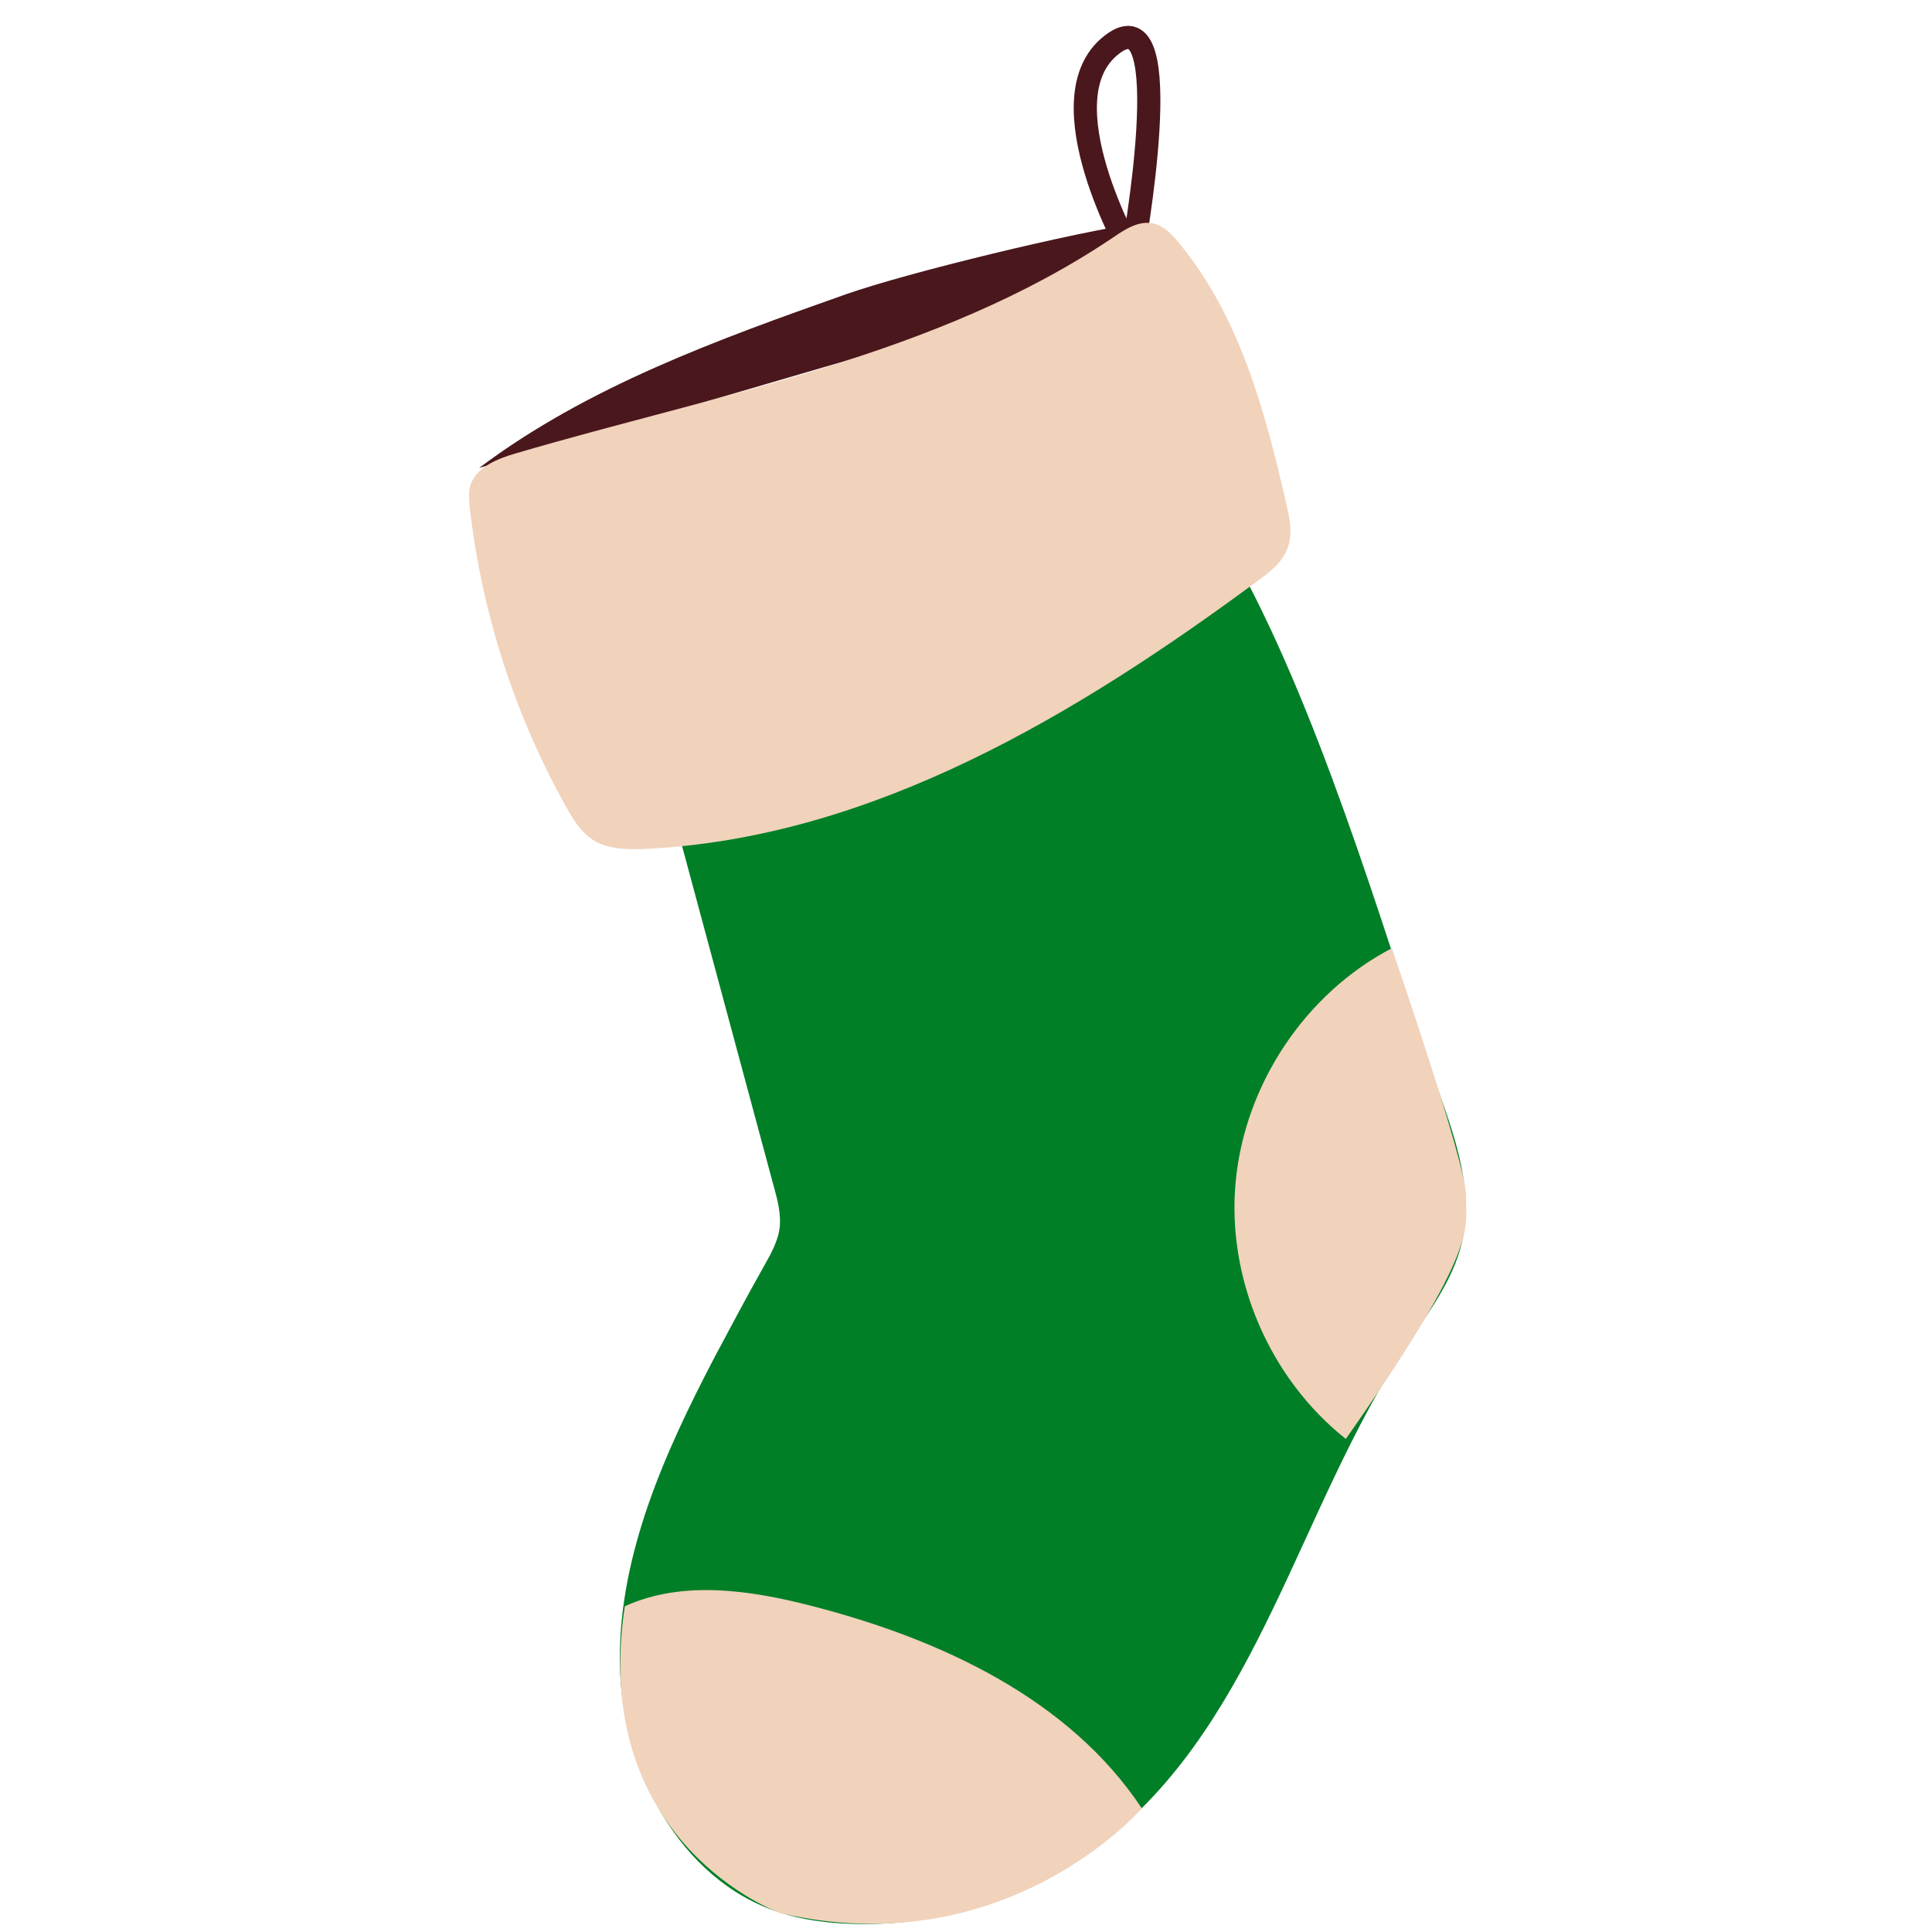 <?xml version="1.0" encoding="utf-8"?>
<!-- Generator: Adobe Illustrator 24.0.0, SVG Export Plug-In . SVG Version: 6.00 Build 0)  -->
<svg version="1.1" id="Layer_1" xmlns="http://www.w3.org/2000/svg" xmlns:xlink="http://www.w3.org/1999/xlink" x="0px" y="0px"
	 viewBox="0 0 500 500" style="enable-background:new 0 0 500 500;" xml:space="preserve">
<style type="text/css">
	.st0{display:none;}
	.st1{display:inline;}
	.st2{fill:none;stroke:#4A171C;stroke-width:5.945;stroke-linecap:round;stroke-linejoin:round;stroke-miterlimit:10;}
	.st3{fill:#4A171C;}
	.st4{fill:#C24134;}
	.st5{fill:#F1D2BB;}
	.st6{fill:none;stroke:#841913;stroke-width:2.759;stroke-linecap:round;stroke-linejoin:round;stroke-miterlimit:10;}
	
		.st7{display:inline;fill:none;stroke:#4A171C;stroke-width:6.013;stroke-linecap:round;stroke-linejoin:round;stroke-miterlimit:10;}
	.st8{fill:#734A46;}
	.st9{fill:none;stroke:#DD8E56;stroke-width:2.326;stroke-linecap:round;stroke-linejoin:round;stroke-miterlimit:10;}
	.st10{fill:none;stroke:#DD8E56;stroke-width:2.326;stroke-miterlimit:10;}
	.st11{fill:none;stroke:#4A171C;stroke-width:2.326;stroke-linecap:round;stroke-linejoin:round;stroke-miterlimit:10;}
	.st12{fill:none;stroke:#4A171C;stroke-width:5.998;stroke-linecap:round;stroke-linejoin:round;stroke-miterlimit:10;}
	.st13{fill:#F9EDE4;}
	.st14{clip-path:url(#SVGID_1_);}
	.st15{fill:#BF2F27;}
	.st16{fill:#007F27;}
</style>
<g class="st0">
	<g class="st1">
		<path class="st2" d="M362.7,63.4c0,0-23.1-40.3-5.3-54.2S362.7,63.4,362.7,63.4z"/>
		<g>
			<g>
				<g>
					<path class="st3" d="M195.2,117.8c27.8-20.9,61.2-32.9,94-44.5c16-5.7,58.7-15.9,76-18.4c0,0-27,21.9-81.5,37.1L195.2,117.8z"
						/>
					<g>
						<path class="st4" d="M246.8,213.3c7.7,28.7,16.4,60.7,24.1,89.5c0.9,3.2,1.7,6.5,1.4,9.8c-0.4,3.6-2.3,6.9-4.1,10.1
							c-4.3,7.7-8.6,15.5-12.7,23.4c-12.7,24.3-24.3,50.2-24.2,77.6c0.1,27.4,15.1,56.5,41.1,64.9c5.9,1.9,12.1,2.7,18.4,2.9
							c23.5,0.8,47.2-7.1,65.6-21.8c38.7-30.9,49.2-84.7,76.4-126.1c5.7-8.6,12.3-17.1,14.6-27.1c2.9-12.6-1.4-25.6-5.7-37.8
							c-12.1-34-27.8-90.4-49.7-132.1L246.8,213.3z"/>
						<path class="st5" d="M192.8,128.3c3.1,26.8,11.5,53,24.7,76.5c1.8,3.2,3.8,6.5,6.9,8.5c3.8,2.4,8.6,2.5,13.2,2.3
							c58.2-2.7,110.8-34.4,157.6-69c2.8-2.1,5.8-4.4,7.2-7.6c1.6-3.8,0.7-8.2-0.2-12.3c-5.5-23.8-12.1-48.2-27.7-67
							c-1.7-2-3.5-4-6-4.6c-3.7-0.9-7.4,1.4-10.6,3.6C312.6,89,257,98.5,204.7,113.9c-4.8,1.4-10.3,3.5-11.8,8.3
							C192.4,124.2,192.5,126.3,192.8,128.3z"/>
					</g>
				</g>
			</g>
		</g>
	</g>
	<g class="st1">
		<g>
			<path class="st6" d="M251.3,231.8c0,0,92.5-10.3,149.8-66"/>
			<path class="st6" d="M258.4,254.6c0,0,93.3-10.7,150.7-66.3"/>
			<path class="st6" d="M265.3,276.5c0,0,93.3-10.7,150.7-66.3"/>
			<path class="st6" d="M270.7,299.9c0,0,95.9-13.2,153.2-68.9"/>
			<path class="st6" d="M272.3,312.6c0,0,43.8-13.6,117-11.7"/>
			<path class="st6" d="M256.2,347.1c31.6-4.9,63.7-2.9,92.6,10.6c5.9,2.8,11.6,6,17.3,9.3c14,8,28.2,15.2,39.2,27"/>
			<path class="st6" d="M267.9,326.6c0,0,77.4-14.5,147.3,44.6"/>
			<path class="st6" d="M238.3,388.8c31.6-4.9,60.4-2.5,89.3,11.1c5.9,2.8,11.6,6,17.3,9.3c14,8,27.2,15.2,38.3,26.9"/>
			<path class="st6" d="M245.9,368.9c0,0,79.7-14.2,149.7,44.9"/>
		</g>
		<g>
			<path class="st5" d="M232.6,409.9c14.8-6.8,32.1-4.1,47.9-0.1c32.8,8.4,66,23.7,84.7,51.9c0,0-33.3,39.1-88.7,28.6
				c-3.8-0.7-7.5-2.1-10.9-4.1C252.5,478.9,225.4,456.9,232.6,409.9z"/>
			<path class="st5" d="M418.7,367c-19.6-15.5-31.7-41.3-29.4-66.1c2.3-24.9,17.9-48.2,40-59.8c0,0,18.9,53,18.8,61.2
				C447.9,310.4,453.8,316.8,418.7,367z"/>
		</g>
	</g>
</g>
<g class="st0">
	<path class="st7" d="M294,62.8c0,0-23.4-40.8-5.3-54.8C306.7-6,294,62.8,294,62.8z"/>
	<g class="st1">
		<g>
			<g>
				<path class="st3" d="M124.6,117.8c28.1-21.2,61.9-33.3,95.1-45c16.2-5.8,59.4-16.1,76.9-18.6c0,0-27.3,22.2-82.4,37.5
					L124.6,117.8z"/>
				<g>
					<path class="st8" d="M176.8,214.4c7.8,29.1,16.6,61.4,24.4,90.5c0.9,3.2,1.7,6.6,1.4,9.9c-0.4,3.7-2.3,7-4.1,10.2
						c-4.4,7.8-8.7,15.7-12.8,23.7c-12.8,24.6-24.6,50.8-24.5,78.5c0.1,27.7,15.3,57.1,41.6,65.6c6,1.9,12.3,2.7,18.6,2.9
						c23.8,0.8,47.8-7.2,66.4-22c39.2-31.2,49.7-85.7,77.3-127.5c5.7-8.7,12.4-17.3,14.8-27.4c2.9-12.7-1.4-25.9-5.8-38.2
						c-12.2-34.4-28.1-91.5-50.2-133.6L176.8,214.4z"/>
					<path class="st5" d="M122.1,128.4c3.1,27.1,11.7,53.6,25,77.4c1.8,3.3,3.9,6.6,7,8.6c3.9,2.5,8.7,2.5,13.3,2.3
						c58.8-2.7,112-34.8,159.4-69.8c2.9-2.1,5.9-4.4,7.3-7.7c1.7-3.9,0.8-8.3-0.2-12.5c-5.5-24-12.2-48.8-28-67.7
						c-1.7-2-3.6-4-6.1-4.7c-3.8-1-7.5,1.4-10.7,3.6c-45.8,30.8-101.9,40.4-154.8,55.9c-4.9,1.4-10.4,3.6-11.9,8.4
						C121.7,124.3,121.9,126.4,122.1,128.4z"/>
				</g>
			</g>
			<g>
				<path class="st9" d="M213.3,309c1.3,0.7,3.1,0.2,4.1-0.9c1-1.1,1.3-2.7,1-4.2c-0.2-1.1-0.8-2.2-1.8-2.6
					c-1.1-0.4-2.3,0.2-3.1,0.9c-1,0.9-1.8,2.1-1.9,3.4C211.4,307,212.1,308.4,213.3,309z"/>
				<path class="st9" d="M243.7,301.6c1.7,0.6,3.7,0,4.8-1.4c1.1-1.4,1.1-3.5,0.1-5c-1.7-2.3-5.8-2-7.1,0.5
					C240.3,297.8,241.5,300.8,243.7,301.6z"/>
				<path class="st9" d="M279.4,292.1c0.1-1.5,0-3.1-0.8-4.3s-2.5-2.1-3.8-1.5c-1.1,0.5-1.7,1.8-2.2,2.9c-0.6,1.6-1.2,3.7,0,4.9
					c0.7,0.7,1.8,0.8,2.7,0.9c1.1,0.1,2.3,0.2,3.1-0.5C279.2,294,279.4,293,279.4,292.1z"/>
				<path class="st9" d="M301.1,284.7c0.4,2.3,2.4,4.5,4.6,4.1c1.3-0.2,2.4-1.3,2.8-2.6c0.4-1.3,0.1-2.7-0.6-3.9
					c-1.1-1.9-3.9-3-5.6-1.6C301.1,281.6,300.8,283.2,301.1,284.7z"/>
			</g>
			<g>
				<g>
					<g>
						<g>
							<path class="st9" d="M209.8,289c4.7-10.2,10.3-20.1,16.7-29.4"/>
							<path class="st9" d="M215.3,289.4c2.7-4.5,5.4-9,8.1-13.4c3.6-6,7.3-12,10.5-18.3"/>
						</g>
						<g>
							<path class="st9" d="M243,285c6.1-12,12.1-24.1,18.2-36.1"/>
							<path class="st9" d="M252.2,283.2c-0.3,0.2-0.4-0.4-0.3-0.7c6-12.7,12.3-25.2,19.1-37.5"/>
						</g>
						<g>
							<path class="st9" d="M285.3,272.7c5.1-14.5,10.8-28.8,17.2-42.8"/>
							<path class="st9" d="M294.1,269.3c5.1-14.6,11-29,17.5-43"/>
						</g>
						<g>
							<path class="st9" d="M329.4,254.3c5.9-15,11.8-30,17.8-45"/>
							<path class="st9" d="M338.8,249.2c3.7-11.3,7.9-22.4,12.5-33.3"/>
						</g>
					</g>
					<g>
						<path class="st9" d="M202.3,276.8c0,0.8,0.1,1.6,0.4,2.3c1,0.6,2.5-0.3,2.4-1.4c-0.1-1.1-1.6-1.9-2.6-1.2
							c0.1,0.5,0.2,0.9,0.3,1.4"/>
						<path class="st9" d="M237.4,270.8c-0.1,0.9,0.7,1.8,1.6,1.7c0.9-0.1,1.6-1.1,1.3-2c-0.3-0.8-1.5-1.3-2.2-0.8
							c-0.8,0.5-0.9,1.7-0.2,2.3"/>
						<path class="st9" d="M277.2,260c0.4,0.5,1.1,0.7,1.7,0.4c0.4-1,0.4-2.1,0.2-3.1c-0.9,0.2-1.7,0.4-2.6,0.6
							c-0.5,1.1,0.2,2.5,1.4,2.7"/>
						<path class="st9" d="M318.8,242.3c0.1,0.4,0.2,0.7,0.2,1.1c0.9,0.2,1.8,0.2,2.6-0.2c0.4-0.8,0.1-1.9-0.6-2.4
							c-0.7-0.5-1.8-0.5-2.5,0.1c0.1,0.7,0.3,1.4,0.4,2.2"/>
					</g>
				</g>
				<g>
					<path class="st9" d="M189.7,262.5c3.6,2,8,1.6,12,1c52.2-7.1,99.9-32.5,146.2-57.7"/>
					<path class="st9" d="M197.2,291c2,0.5,4,0.3,6,0c55-6.3,110.1-21.9,155.5-53.7"/>
				</g>
			</g>
			<g>
				<path class="st9" d="M211.4,249.2c-0.3-2.2-3.3-3.5-5-2.1c-0.7,1-0.7,2.4,0,3.4c0.7,1,2,1.6,3.2,1.3c0.5-0.1,1-0.3,1.3-0.7
					C211.3,250.6,211.4,249.9,211.4,249.2z"/>
				<path class="st9" d="M234.9,240.8c-0.1,1.3,0.6,2.6,1.8,3.3c1.1,0.6,2.7,0.6,3.7-0.2c0.4-2.2-1.3-4.6-3.5-4.9
					c-0.3,0-0.7,0-1,0.1C235.2,239.3,234.9,240.1,234.9,240.8z"/>
				<path class="st9" d="M265.2,231.1c0.1,0.6,0.5,1.1,0.9,1.4c0.4,0.3,0.8,0.5,1.2,0.6c1.6,0.3,3.2-1,3.3-2.6
					c0.1-1.6-1.5-3-3.1-2.9C266,227.8,264.8,229.6,265.2,231.1z"/>
				<path class="st9" d="M296.2,218.3c0.9,1.1,2.9,1.1,3.8,0c0.9-1.1,0.8-2.9-0.3-3.9c-1-1-2.7-1.2-4-0.6c-0.3,1-0.3,2.1-0.1,3.1
					C295.7,217.4,295.9,217.9,296.2,218.3z"/>
				<path class="st9" d="M324.4,200.9c-0.4,1.2-0.2,2.6,0.6,3.5c0.9,0.9,2.5,1,3.4,0.1c0.9-0.9,0.7-2.7-0.3-3.5
					C327,200.1,325.5,200.2,324.4,200.9z"/>
			</g>
			<g>
				<path class="st10" d="M182.8,391c0.3,1.6,2.4,2.4,3.7,1.4c1.2-1,0.9-3.3-0.6-3.9C184.3,387.9,182.5,389.4,182.8,391z"/>
				<path class="st10" d="M213.4,389.7c0.4,0.8-0.3,1.7-0.3,2.6c-0.1,1.4,1.6,2.5,2.9,2c1.3-0.5,1.8-2.3,1.1-3.5
					C216.4,389.6,214.7,389.1,213.4,389.7z"/>
				<path class="st10" d="M245.9,398.9c0.5-0.6,0.7-1.5,0.5-2.2c-0.4-1.4-2.2-2.2-3.5-1.6c-1.3,0.7-1.7,2.6-0.8,3.8
					C242.9,400,244.9,400,245.9,398.9z"/>
				<path class="st10" d="M270.2,409.4c-0.5,1-0.3,2.2,0.4,3c0.7,0.8,1.9,1.1,3,0.8c1.7-0.6,2.4-3.1,1.2-4.5S271,407.8,270.2,409.4z
					"/>
				<path class="st10" d="M299.9,430.7c1.1-1.2,0.6-3.5-1-4.1c-1.5-0.6-3.4,0.8-3.4,2.4c0,1,0.7,2,1.6,2.3
					C298.1,431.7,299.3,431.4,299.9,430.7z"/>
			</g>
			<g>
				<path class="st11" d="M202.7,316c2.3,2,5.6,2.2,8.6,2.2c29.9-0.1,81.2-12.9,110.9-9.6"/>
				<g>
					<path class="st11" d="M184.1,240.4c27.4-2.1,53.5-12.3,78.9-22.8c26.1-10.7,52.4-22,74.4-39.6"/>
					<path class="st11" d="M183.8,238.3c3-6,6.1-12,9.1-18c0.5-0.9,1-1.9,1.9-2.4c1.3-0.8,3.1-0.4,4.6,0.1c9,3,17.3,7.7,24.5,13.9
						c2.1-8.5,5.3-16.7,9.7-24.3c0.4-0.7,0.8-1.4,1.5-1.9c1.4-0.9,3.2-0.5,4.8,0.1c8.6,2.9,17,6.6,25,10.9
						c1.9-8.2,4.7-16.3,8.4-23.9c0.6-1.2,1.2-2.4,2.2-3.1c1.4-0.9,3.3-0.8,5-0.6c10.7,1.2,21.4,2.7,32,4.6
						c2.1-9.1,4.3-18.2,6.4-27.3c5.1-0.2,10.3,0.4,15.2,1.8"/>
				</g>
				<g>
					<path class="st11" d="M162.7,409.1c15.1-7,35.8-7.1,51.9-2.8c33.6,9,67.6,25.2,86.9,55"/>
					<path class="st11" d="M171.3,379.7c3.5-0.5,6.9-1.1,10.4-1.6c16-2.5,32.4-4.9,48.4-2.3c7.8,1.3,15.4,3.8,22.9,6.4
						c10.6,3.7,21,7.7,30.9,13c15.3,8.1,28.9,19.2,40,32.5"/>
					<path class="st11" d="M174.8,371.2c6.9-7.6,15.2-13.7,24.5-18.1c4.1,7.2,9.1,13.9,14.7,20c0.5,0.5,1,1,1.7,1.2
						c0.7,0.1,1.4-0.3,2.1-0.7c9.3-5.7,18.6-11.3,28-17c2.7,8.5,5.4,17.1,8.1,25.6c9.7-4.6,19.3-9.4,28.9-14.2
						c4.7,9.1,7.7,19.1,8.7,29.2c8-5.3,16.3-10.1,24.8-14.4c6.1,13.4,9,28.4,8.3,43.1"/>
				</g>
			</g>
			<g>
				<g>
					<path class="st9" d="M199.3,343.7c3.4-6.8,7.4-13.5,11.7-19.7"/>
					<path class="st9" d="M216.7,342.8c3.3-6,6.8-11.9,10.6-17.6"/>
					<path class="st9" d="M233.4,343.4c3.4-5.5,6.8-11,10.2-16.5"/>
					<path class="st9" d="M252.3,346.1c3.3-6.1,7.3-11.8,11.7-17.2"/>
					<path class="st9" d="M271.4,349.9c2.9-6,6.7-11.6,11.2-16.5"/>
					<path class="st9" d="M287,355.9c3.7-5.4,7.4-10.8,11.1-16.2"/>
					<path class="st9" d="M300.7,365.3c0-0.3-0.4,0.1-0.2,0.3c0.2,0.1,0.5-0.1,0.7-0.3c4.1-5.6,8.5-10.9,13.2-16"/>
					<path class="st9" d="M315,374.4c2.9-5.1,6-10,9.3-14.9"/>
					<path class="st9" d="M326.5,383.2c2.6-5.5,6.1-10.5,10.4-14.8"/>
				</g>
				<g>
					<path class="st9" d="M187.3,345.7c31.9-4.9,65.7-3.2,94.9,10.6c6,2.8,11.7,6.1,17.5,9.4c14.1,8.1,28.5,16.4,39.7,28.2"/>
					<path class="st9" d="M198.4,325c0,0,80.3-14.9,151,44.8"/>
				</g>
			</g>
			<g>
				<path class="st5" d="M349.5,369.8c-19.8-15.7-30.9-41.7-28.6-66.9c2.3-25.2,18.1-48.7,40.5-60.5c0,0,19.4,55.9,19.2,64.1
					C380.4,314.9,385,319.1,349.5,369.8z"/>
				<path class="st5" d="M162.4,413.2c15-6.9,32.5-4.2,48.5-0.1c33.2,8.5,66.8,23.9,85.7,52.5c0,0-35.1,40.8-93.8,27.2
					C202.7,492.8,152.9,475,162.4,413.2z"/>
			</g>
		</g>
	</g>
</g>
<g>
	<path class="st12" d="M293,66.2c0,0-23.3-40.7-5.3-54.6C305.6-2.5,293,66.2,293,66.2z"/>
	<g>
		<g>
			<g>
				<path class="st3" d="M124,121.1c28.1-21.1,61.7-33.2,94.8-44.9c16.2-5.7,59.2-16.1,76.7-18.6c0,0-27.2,22.1-82.2,37.4L124,121.1
					z"/>
				<g class="st0">
					<g class="st1">
						<path class="st13" d="M240.1,261.6c-1.7,1.1-3.6,1.9-5.6,2.3c-9.4,2.1-18.7-3.9-20.8-13.3c-0.4-1.8-39-178.3-53.8-250.9
							C155.4-22.2,147-37.1,135-44.8c-14.1-8.9-29.7-5.2-29.8-5.1c-0.3,0.1-0.4,0.1-0.7,0.2c-45.8,9.8-33.2,74.5-32.6,77.3
							c1.9,9.4-4.1,18.7-13.6,20.6c-9.4,2-18.6-4.1-20.6-13.5C30.3-0.3,33.3-69.9,96.7-83.8c4.9-1.2,30.8-6.6,56.2,9.1
							c20.8,12.8,34.6,35.5,41.1,67.4c14.7,72.4,53.3,248.6,53.7,250.4C249.4,250.5,246.1,257.8,240.1,261.6z"/>
						<g>
							<defs>
								<path id="SVGID_3_" d="M240.1,261.6c-1.7,1.1-3.6,1.9-5.6,2.3c-9.4,2.1-18.7-3.9-20.8-13.3c-0.4-1.8-39-178.3-53.8-250.9
									C155.4-22.2,147-37.1,135-44.8c-14.1-8.9-29.7-5.2-29.8-5.1c-0.3,0.1-0.4,0.1-0.7,0.2c-45.8,9.8-33.2,74.5-32.6,77.3
									c1.9,9.4-4.1,18.7-13.6,20.6c-9.4,2-18.6-4.1-20.6-13.5C30.3-0.3,33.3-69.9,96.7-83.8c4.9-1.2,30.8-6.6,56.2,9.1
									c20.8,12.8,34.6,35.5,41.1,67.4c14.7,72.4,53.3,248.6,53.7,250.4C249.4,250.5,246.1,257.8,240.1,261.6z"/>
							</defs>
							<clipPath id="SVGID_1_">
								<use xlink:href="#SVGID_3_"  style="overflow:visible;"/>
							</clipPath>
							<g class="st14">
								
									<rect x="181.2" y="168.2" transform="matrix(0.722 -0.692 0.692 0.722 -68.185 204.563)" class="st15" width="78.7" height="37.8"/>
								
									<rect x="207.8" y="231.5" transform="matrix(0.722 -0.692 0.692 0.722 -104.543 240.573)" class="st15" width="78.7" height="37.8"/>
								
									<rect x="161.3" y="94.4" transform="matrix(0.722 -0.692 0.692 0.722 -22.655 170.298)" class="st15" width="78.7" height="37.8"/>
								
									<rect x="145.9" y="13.7" transform="matrix(0.722 -0.692 0.692 0.722 28.951 137.18)" class="st15" width="78.7" height="37.8"/>
								
									<rect x="125.2" y="-56.7" transform="matrix(0.722 -0.692 0.692 0.722 71.858 103.367)" class="st15" width="78.7" height="37.8"/>
								
									<rect x="16.9" y="-51.3" transform="matrix(-0.816 -0.577 0.577 -0.816 120.894 -26.436)" class="st15" width="78.7" height="37.8"/>
								
									<rect x="7.4" y="24.8" transform="matrix(-0.816 -0.577 0.577 -0.816 59.648 106.408)" class="st15" width="78.7" height="37.8"/>
								<polygon class="st15" points="131,-121.7 126.1,-34.4 103,-39 79,-107.9 								"/>
							</g>
						</g>
					</g>
				</g>
				<g>
					<path class="st16" d="M176.1,217.4c7.8,29,16.5,61.3,24.3,90.2c0.9,3.2,1.7,6.6,1.4,9.9c-0.4,3.7-2.3,7-4.1,10.2
						c-4.4,7.8-8.6,15.7-12.8,23.6c-12.8,24.5-24.6,50.7-24.5,78.3c0.1,27.6,15.2,57,41.5,65.4c6,1.9,12.3,2.7,18.5,2.9
						c23.7,0.8,47.7-7.2,66.2-22c39.1-31.2,49.6-85.5,77.1-127.2c5.7-8.7,12.4-17.2,14.7-27.4c2.9-12.7-1.4-25.8-5.8-38.1
						c-12.2-34.3-28.1-91.2-50.1-133.2L176.1,217.4z"/>
					<path class="st5" d="M121.6,131.6c3.1,27,11.6,53.4,24.9,77.2c1.8,3.3,3.9,6.6,7,8.6c3.9,2.4,8.7,2.5,13.3,2.3
						c58.7-2.7,111.8-34.7,159-69.6c2.9-2.1,5.8-4.4,7.2-7.7c1.7-3.9,0.8-8.3-0.2-12.4c-5.5-24-12.2-48.7-28-67.5
						c-1.7-2-3.6-4-6.1-4.6c-3.8-1-7.5,1.4-10.7,3.6c-45.6,30.7-101.7,40.3-154.4,55.8c-4.9,1.4-10.4,3.6-11.9,8.4
						C121.2,127.5,121.4,129.6,121.6,131.6z"/>
				</g>
			</g>
			<g>
				<path class="st5" d="M348.3,372.4c-19.8-15.7-30.9-41.6-28.5-66.7s18-48.6,40.4-60.3c0,0,19.3,55.8,19.2,64
					C379.2,317.6,383.8,321.8,348.3,372.4z"/>
				<path class="st5" d="M161.7,415.7c14.9-6.8,32.4-4.2,48.3-0.1c33.1,8.5,66.6,23.9,85.5,52.4c0,0-35,40.7-93.6,27.1
					C201.9,495.1,152.3,477.3,161.7,415.7z"/>
			</g>
		</g>
	</g>
</g>
</svg>
